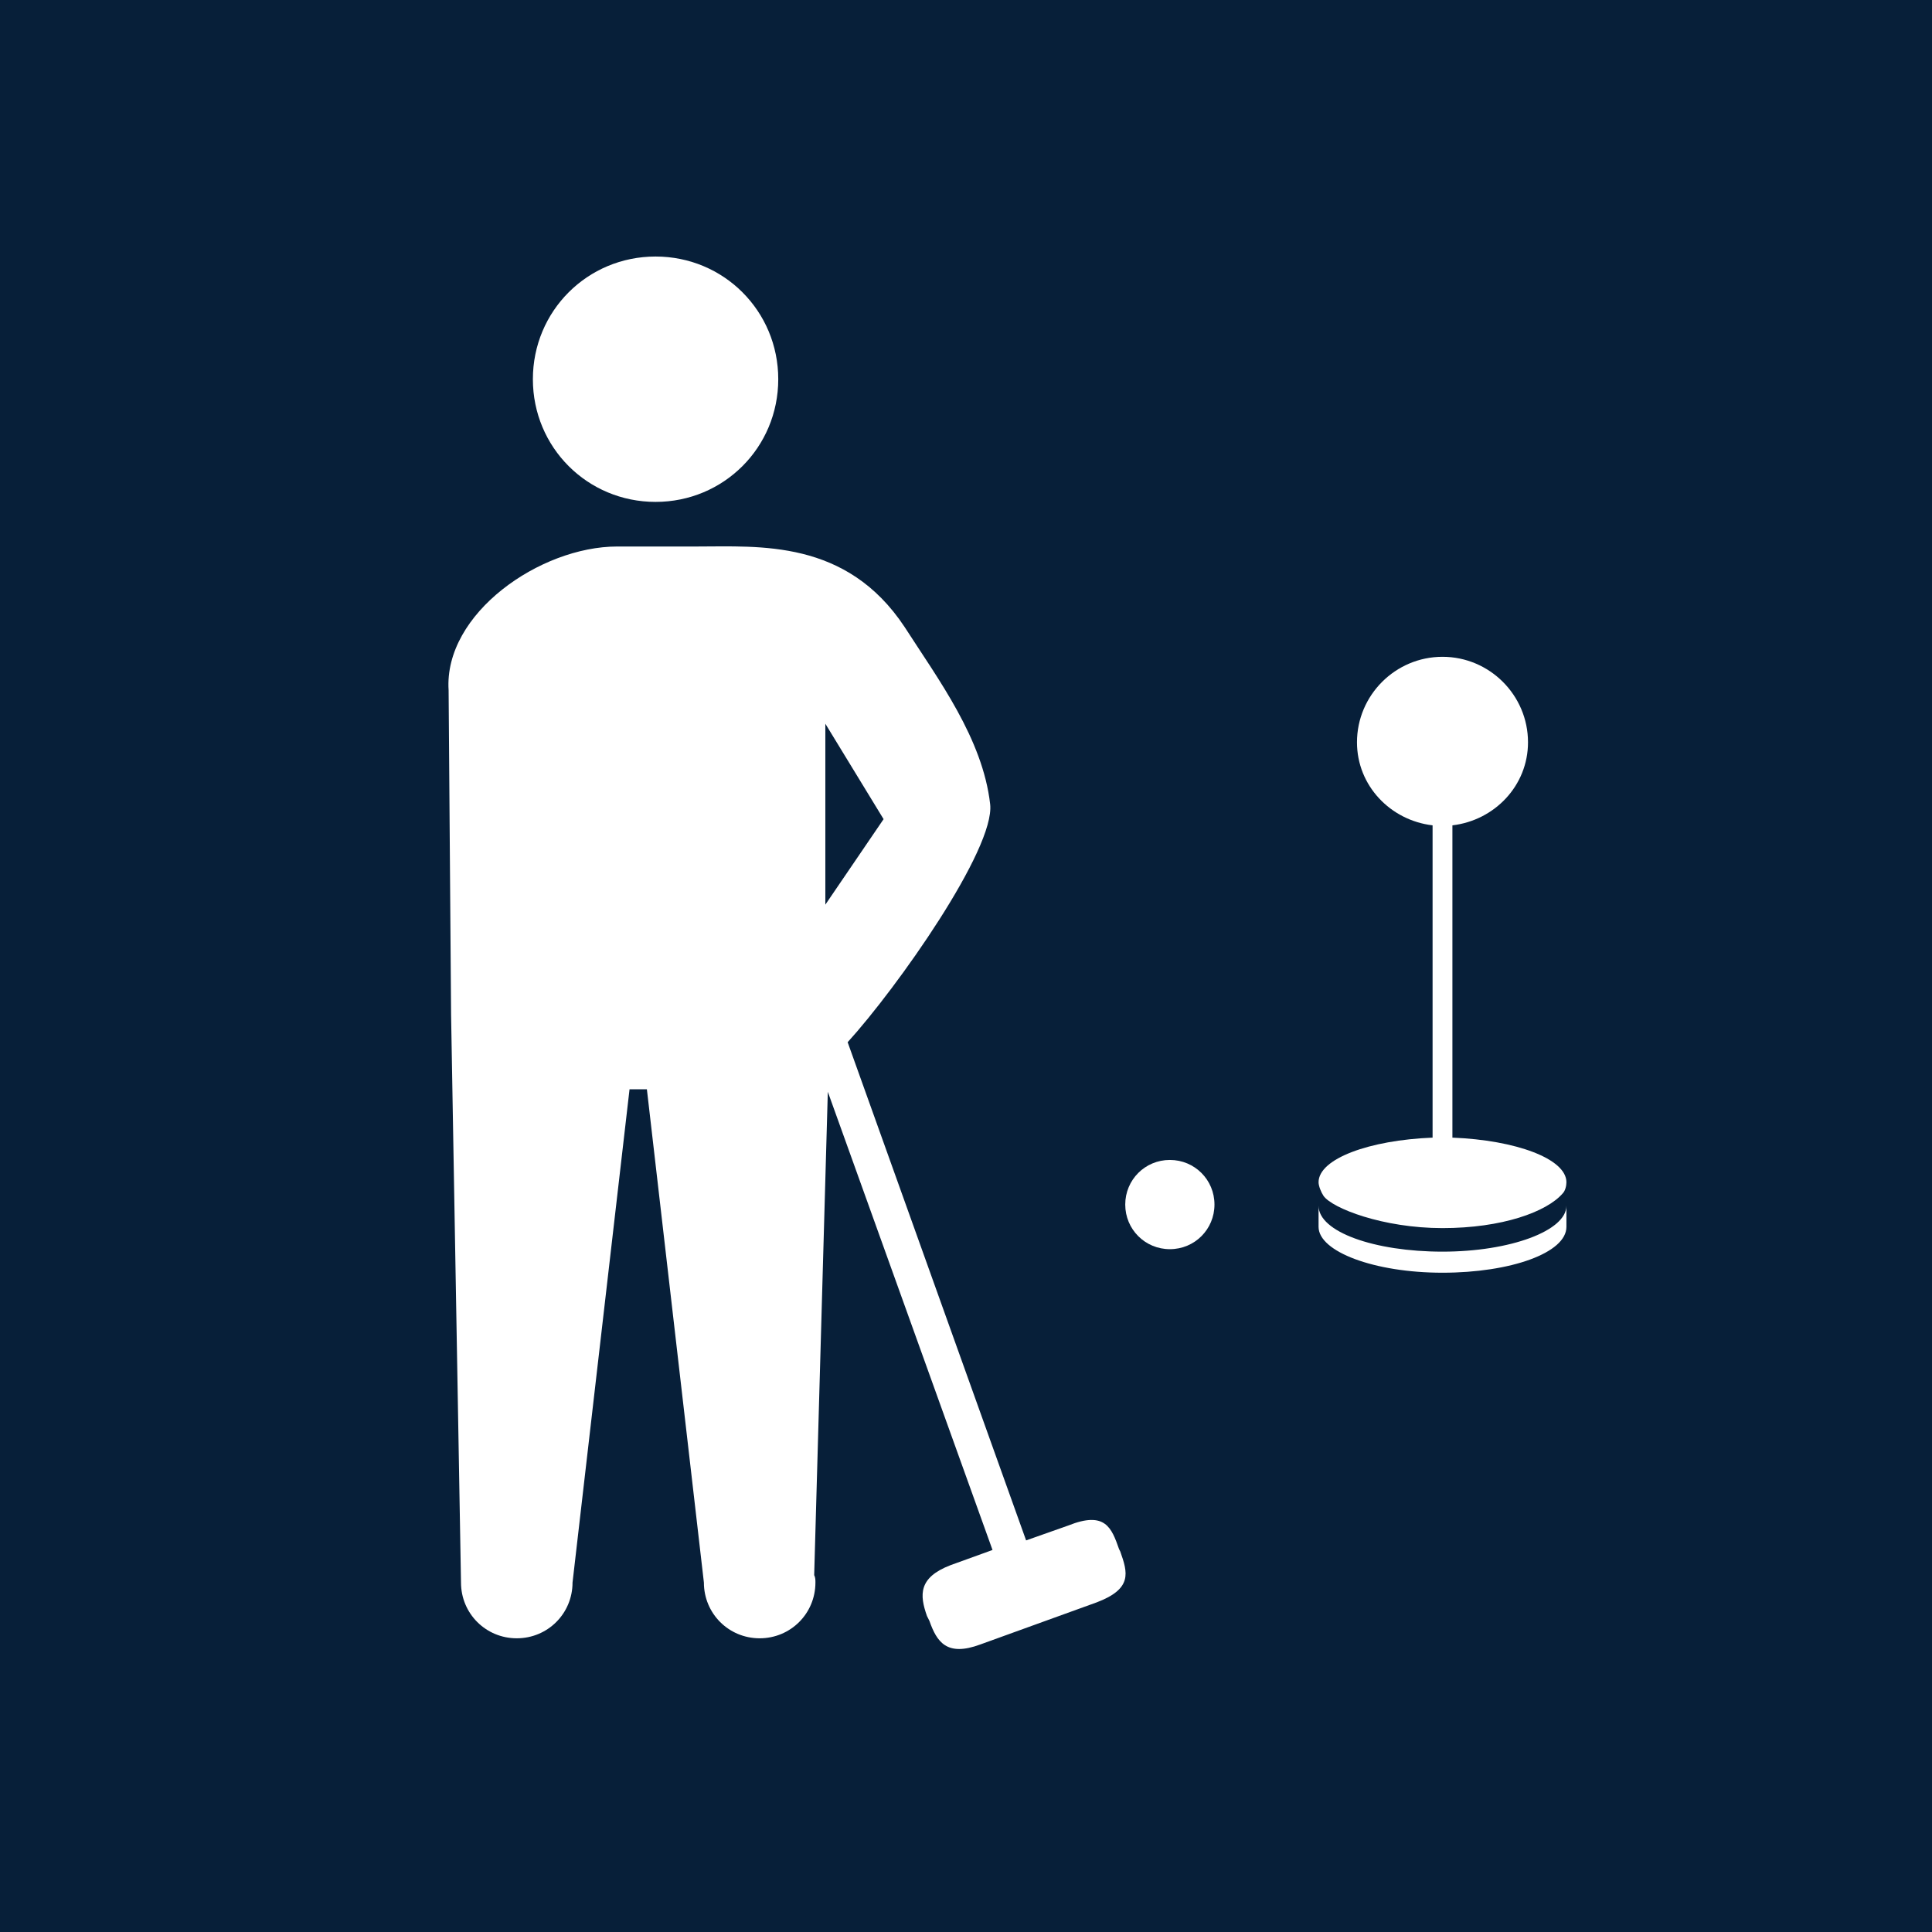 <?xml version="1.0" encoding="UTF-8"?>
<svg xmlns="http://www.w3.org/2000/svg" viewBox="0 0 15.59 15.59">
  <defs>
    <style>
      .cls-1 {
        fill: #071f39;
      }

      .cls-1, .cls-2 {
        stroke-width: 0px;
      }

      .cls-2 {
        fill: #fff;
      }
    </style>
  </defs>
  <g id="Firkant">
    <rect class="cls-1" x="0" y="0" width="15.59" height="15.59"/>
  </g>
  <g id="Cirkel">
    <rect class="cls-1" x="0" y="0" width="15.59" height="15.59" rx="7.8" ry="7.8"/>
  </g>
  <g id="ICONS">
    <g>
      <path class="cls-2" d="M9.44,9.36c-.2,0-.36.16-.36.36s.16.36.36.36.36-.16.36-.36-.16-.36-.36-.36Z"/>
      <g>
        <path class="cls-2" d="M11.64,10.1c-.55,0-1-.16-1-.37v.17c0,.2.45.37,1,.37s1-.16,1-.37v-.17c0,.2-.45.37-1,.37Z"/>
        <path class="cls-2" d="M11.64,9.91c.48,0,.84-.13.97-.28.02-.02.03-.06.03-.09,0-.19-.41-.34-.92-.36v-2.52c.34-.04.61-.32.61-.67,0-.38-.31-.69-.69-.69s-.69.31-.69.69c0,.35.27.63.61.67v2.52c-.51.02-.92.17-.92.36,0,.03.02.08.04.11.07.1.48.26.96.26Z"/>
      </g>
      <g>
        <path class="cls-2" d="M5.29,4.05c.55,0,.99-.44.99-.99s-.44-.99-.99-.99-.99.44-.99.99.44.99.99.99Z"/>
        <path class="cls-2" d="M9.05,12.54l-.02-.04c-.06-.17-.11-.31-.41-.19l-.34.12-1.44-4.02c.4-.44,1.19-1.56,1.15-1.92-.06-.53-.42-1.01-.69-1.43-.47-.71-1.17-.65-1.68-.65h-.64c-.62,0-1.4.54-1.36,1.16l.02,2.62.08,4.58c0,.25.2.45.45.45s.45-.2.45-.45l.46-3.98h.14l.46,3.98h0c0,.25.2.45.45.45s.45-.2.45-.45c0-.02,0-.04-.01-.06l.11-3.9,1.33,3.7.13-.05-.47.17c-.26.1-.25.24-.19.41l.02.04c.06.17.14.29.41.19l.94-.34c.29-.11.25-.24.19-.41ZM7.13,6.61l-.47.69v-1.46l.47.77Z"/>
      </g>
    </g>
  </g>
</svg>